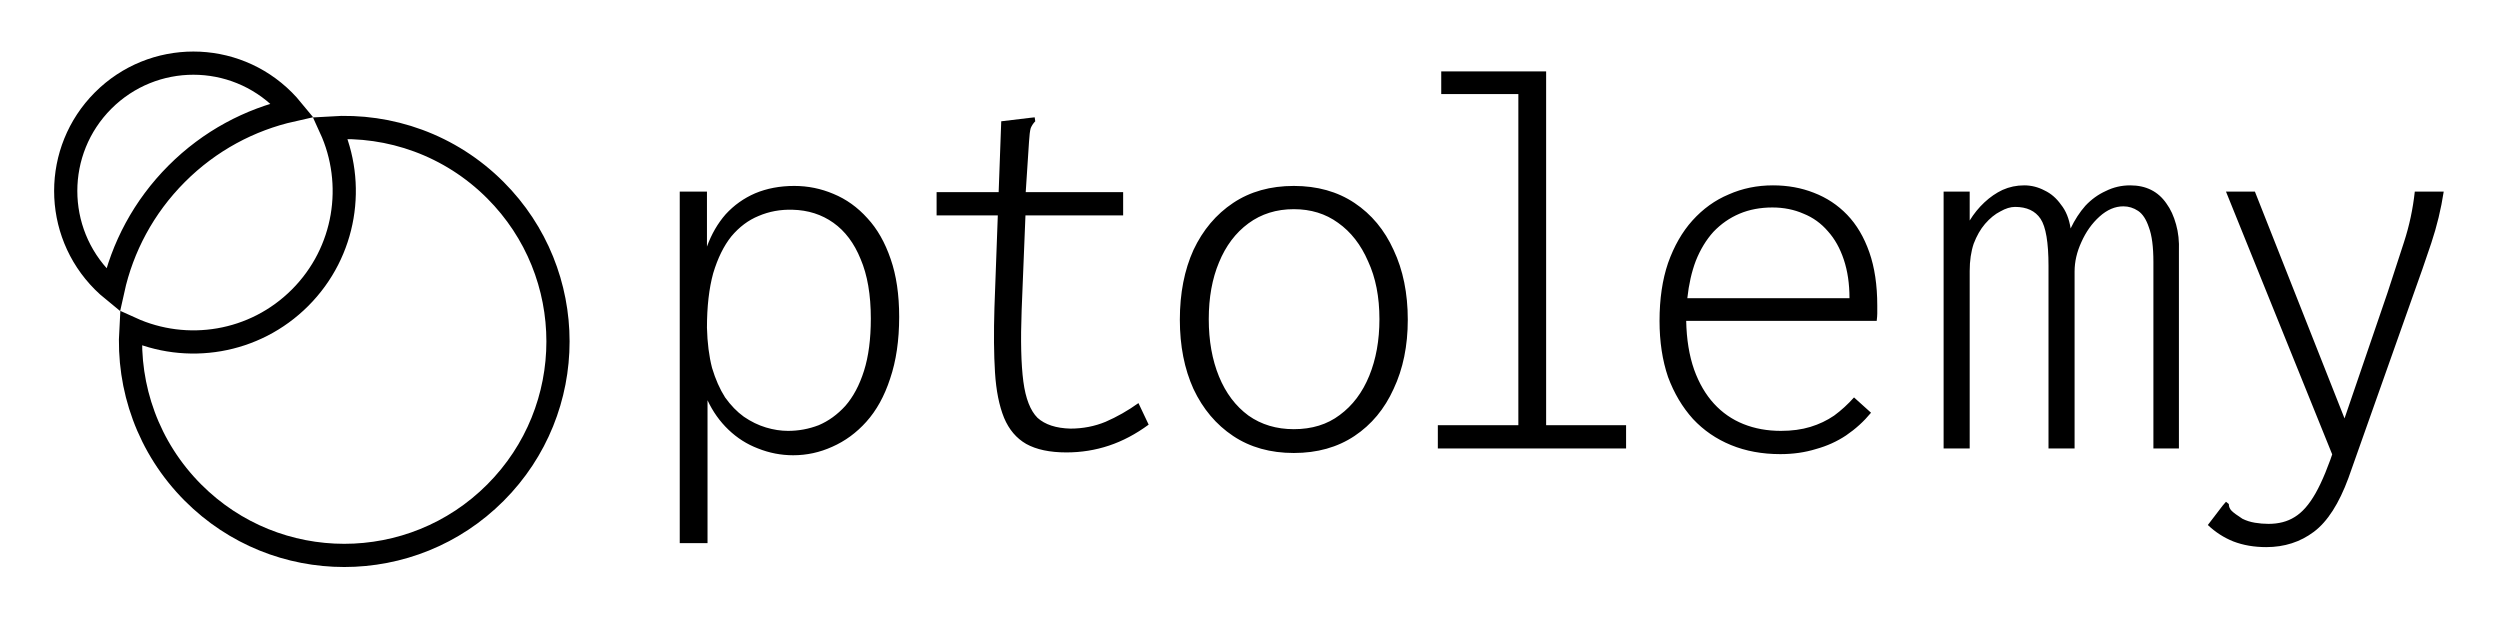 <svg width="485" height="120" viewBox="0 0 485 120" fill="none" xmlns="http://www.w3.org/2000/svg">
<path d="M55.032 19.512C55.622 20.103 56.176 20.716 56.695 21.349C48.48 23.191 40.671 27.312 34.281 33.709C27.852 40.144 23.724 48.016 21.9 56.292C21.247 55.76 20.615 55.188 20.005 54.579C10.332 44.895 10.332 29.195 20.005 19.512C29.678 9.829 45.359 9.829 55.032 19.512ZM25.395 63.717C36.184 68.628 49.339 66.644 58.215 57.759C67.116 48.849 69.083 35.632 64.123 24.817C75.607 24.082 87.331 28.108 96.104 36.889C112.299 53.099 112.299 79.383 96.104 95.593C79.911 111.802 53.657 111.802 37.464 95.593C28.727 86.847 24.702 75.169 25.395 63.717Z" stroke="black" stroke-width="4.5"/>
<path d="M131.87 105.37V37.17H137.15V47.84C138.03 45.42 139.24 43.33 140.78 41.57C142.393 39.81 144.3 38.453 146.5 37.5C148.773 36.547 151.303 36.07 154.09 36.07C156.73 36.07 159.26 36.583 161.68 37.61C164.173 38.637 166.373 40.213 168.28 42.34C170.187 44.393 171.69 47.033 172.79 50.26C173.89 53.413 174.44 57.153 174.44 61.48C174.44 66.027 173.853 70.023 172.68 73.47C171.58 76.843 170.04 79.63 168.06 81.83C166.153 83.957 163.953 85.57 161.46 86.67C159.04 87.77 156.51 88.32 153.87 88.32C151.523 88.32 149.25 87.88 147.05 87C144.923 86.193 143.017 84.983 141.33 83.37C139.643 81.757 138.287 79.85 137.26 77.65V105.37H131.87ZM152.88 83.59C154.933 83.59 156.913 83.223 158.82 82.49C160.727 81.683 162.45 80.437 163.99 78.75C165.53 76.99 166.74 74.717 167.62 71.93C168.5 69.143 168.94 65.77 168.94 61.81C168.94 57.19 168.28 53.34 166.96 50.26C165.713 47.18 163.953 44.833 161.68 43.22C159.407 41.607 156.767 40.763 153.76 40.69C151.413 40.617 149.213 41.02 147.16 41.9C145.18 42.707 143.42 44.027 141.88 45.86C140.413 47.693 139.24 50.077 138.36 53.01C137.553 55.943 137.15 59.463 137.15 63.57C137.223 66.503 137.553 69.107 138.14 71.38C138.8 73.58 139.643 75.487 140.67 77.1C141.77 78.64 142.98 79.887 144.3 80.84C145.693 81.793 147.123 82.49 148.59 82.93C150.057 83.37 151.487 83.59 152.88 83.59ZM206.89 87.77C203.663 87.77 201.06 87.22 199.08 86.12C197.173 85.02 195.743 83.333 194.79 81.06C193.837 78.713 193.25 75.78 193.03 72.26C192.81 68.74 192.773 64.56 192.92 59.72L194.24 23.53L199.74 22.87L200.73 22.76L200.84 23.53C200.473 23.897 200.18 24.337 199.96 24.85C199.813 25.363 199.703 26.243 199.63 27.49L198.86 39.26L198.97 41.02L198.2 60.16C197.98 66.027 198.09 70.647 198.53 74.02C198.97 77.32 199.887 79.667 201.28 81.06C202.747 82.38 204.873 83.077 207.66 83.15C210.08 83.15 212.353 82.71 214.48 81.83C216.68 80.877 218.807 79.667 220.86 78.2L222.84 82.38C220.347 84.213 217.78 85.57 215.14 86.45C212.5 87.33 209.75 87.77 206.89 87.77ZM181.7 37.28H217.89V41.79H181.7V37.28ZM251 87.88C246.453 87.88 242.53 86.78 239.23 84.58C235.93 82.38 233.363 79.337 231.53 75.45C229.77 71.563 228.89 67.09 228.89 62.03C228.89 56.897 229.77 52.387 231.53 48.5C233.363 44.613 235.93 41.57 239.23 39.37C242.53 37.17 246.453 36.07 251 36.07C255.547 36.07 259.47 37.17 262.77 39.37C266.07 41.57 268.6 44.613 270.36 48.5C272.193 52.387 273.11 56.897 273.11 62.03C273.11 67.09 272.193 71.563 270.36 75.45C268.6 79.337 266.07 82.38 262.77 84.58C259.47 86.78 255.547 87.88 251 87.88ZM251 83.26C254.52 83.26 257.49 82.343 259.91 80.51C262.403 78.677 264.31 76.147 265.63 72.92C266.95 69.693 267.61 66.027 267.61 61.92C267.61 57.593 266.877 53.853 265.41 50.7C264.017 47.473 262.073 44.98 259.58 43.22C257.16 41.46 254.3 40.58 251 40.58C247.627 40.58 244.693 41.497 242.2 43.33C239.707 45.163 237.8 47.693 236.48 50.92C235.16 54.073 234.5 57.74 234.5 61.92C234.5 66.1 235.16 69.803 236.48 73.03C237.8 76.257 239.707 78.787 242.2 80.62C244.693 82.38 247.627 83.26 251 83.26ZM278.94 87V82.49H294.56V18.25H279.6V13.85H299.95V82.49H315.46V87H278.94ZM345.38 88.1C341.86 88.1 338.67 87.513 335.81 86.34C332.95 85.167 330.493 83.48 328.44 81.28C326.387 79.007 324.773 76.293 323.6 73.14C322.5 69.913 321.95 66.283 321.95 62.25C321.95 57.997 322.5 54.257 323.6 51.03C324.773 47.73 326.35 44.98 328.33 42.78C330.383 40.507 332.73 38.82 335.37 37.72C338.01 36.547 340.87 35.96 343.95 35.96C346.81 35.96 349.45 36.437 351.87 37.39C354.363 38.343 356.527 39.773 358.36 41.68C360.193 43.587 361.623 46.007 362.65 48.94C363.677 51.873 364.19 55.32 364.19 59.28C364.19 59.867 364.19 60.38 364.19 60.82C364.19 61.187 364.153 61.663 364.08 62.25H327.12C327.193 65.843 327.707 68.997 328.66 71.71C329.613 74.35 330.897 76.55 332.51 78.31C334.123 80.07 336.03 81.39 338.23 82.27C340.43 83.15 342.85 83.59 345.49 83.59C347.617 83.59 349.523 83.333 351.21 82.82C352.897 82.307 354.437 81.573 355.83 80.62C357.223 79.593 358.507 78.42 359.68 77.1L362.98 80.07C361.587 81.757 359.973 83.223 358.14 84.47C356.38 85.643 354.437 86.523 352.31 87.11C350.183 87.77 347.873 88.1 345.38 88.1ZM327.34 57.85H358.8C358.8 55.063 358.433 52.57 357.7 50.37C356.967 48.17 355.94 46.337 354.62 44.87C353.3 43.33 351.723 42.193 349.89 41.46C348.057 40.653 346.04 40.25 343.84 40.25C341.493 40.25 339.367 40.653 337.46 41.46C335.553 42.267 333.867 43.44 332.4 44.98C331.007 46.52 329.87 48.39 328.99 50.59C328.183 52.717 327.633 55.137 327.34 57.85ZM377.06 87V37.17H382.12V42.78C382.927 41.46 383.88 40.287 384.98 39.26C386.08 38.233 387.253 37.427 388.5 36.84C389.82 36.253 391.213 35.96 392.68 35.96C394.073 35.96 395.393 36.29 396.64 36.95C397.887 37.537 398.95 38.453 399.83 39.7C400.783 40.873 401.407 42.413 401.7 44.32C402.507 42.633 403.46 41.167 404.56 39.92C405.733 38.673 407.053 37.72 408.52 37.06C409.987 36.327 411.563 35.96 413.25 35.96C414.79 35.96 416.147 36.253 417.32 36.84C418.493 37.427 419.483 38.307 420.29 39.48C421.097 40.58 421.72 41.937 422.16 43.55C422.6 45.09 422.783 46.813 422.71 48.72V87H417.76V50.81C417.76 47.877 417.467 45.64 416.88 44.1C416.367 42.56 415.67 41.497 414.79 40.91C413.91 40.323 412.957 40.03 411.93 40.03C410.317 40.03 408.777 40.69 407.31 42.01C405.843 43.33 404.67 44.98 403.79 46.96C402.91 48.867 402.47 50.773 402.47 52.68V87H397.41V51.58C397.41 47.033 396.897 43.99 395.87 42.45C394.843 40.91 393.193 40.14 390.92 40.14C390.04 40.14 389.087 40.433 388.06 41.02C387.033 41.533 386.043 42.34 385.09 43.44C384.21 44.467 383.477 45.75 382.89 47.29C382.377 48.83 382.12 50.59 382.12 52.57V87H377.06ZM439.65 106.14C437.303 106.14 435.177 105.773 433.27 105.04C431.437 104.307 429.787 103.243 428.32 101.85L431.18 98.11L431.84 97.34L432.39 97.78C432.39 98.293 432.573 98.733 432.94 99.1C433.307 99.467 434.003 99.98 435.03 100.64C435.763 101.007 436.57 101.263 437.45 101.41C438.33 101.557 439.21 101.63 440.09 101.63C442.07 101.63 443.757 101.19 445.15 100.31C446.617 99.43 447.973 97.89 449.22 95.69C450.467 93.49 451.75 90.373 453.07 86.34L463.19 56.75C464.29 53.377 465.353 50.113 466.38 46.96C467.407 43.807 468.103 40.543 468.47 37.17H474.08C473.567 40.543 472.76 43.88 471.66 47.18C470.56 50.48 469.387 53.853 468.14 57.3L455.6 92.72C453.767 97.707 451.53 101.19 448.89 103.17C446.25 105.15 443.17 106.14 439.65 106.14ZM431.84 37.17H437.45L455.49 82.82L452.96 89.42L431.84 37.17Z" fill="black"/>
</svg>
